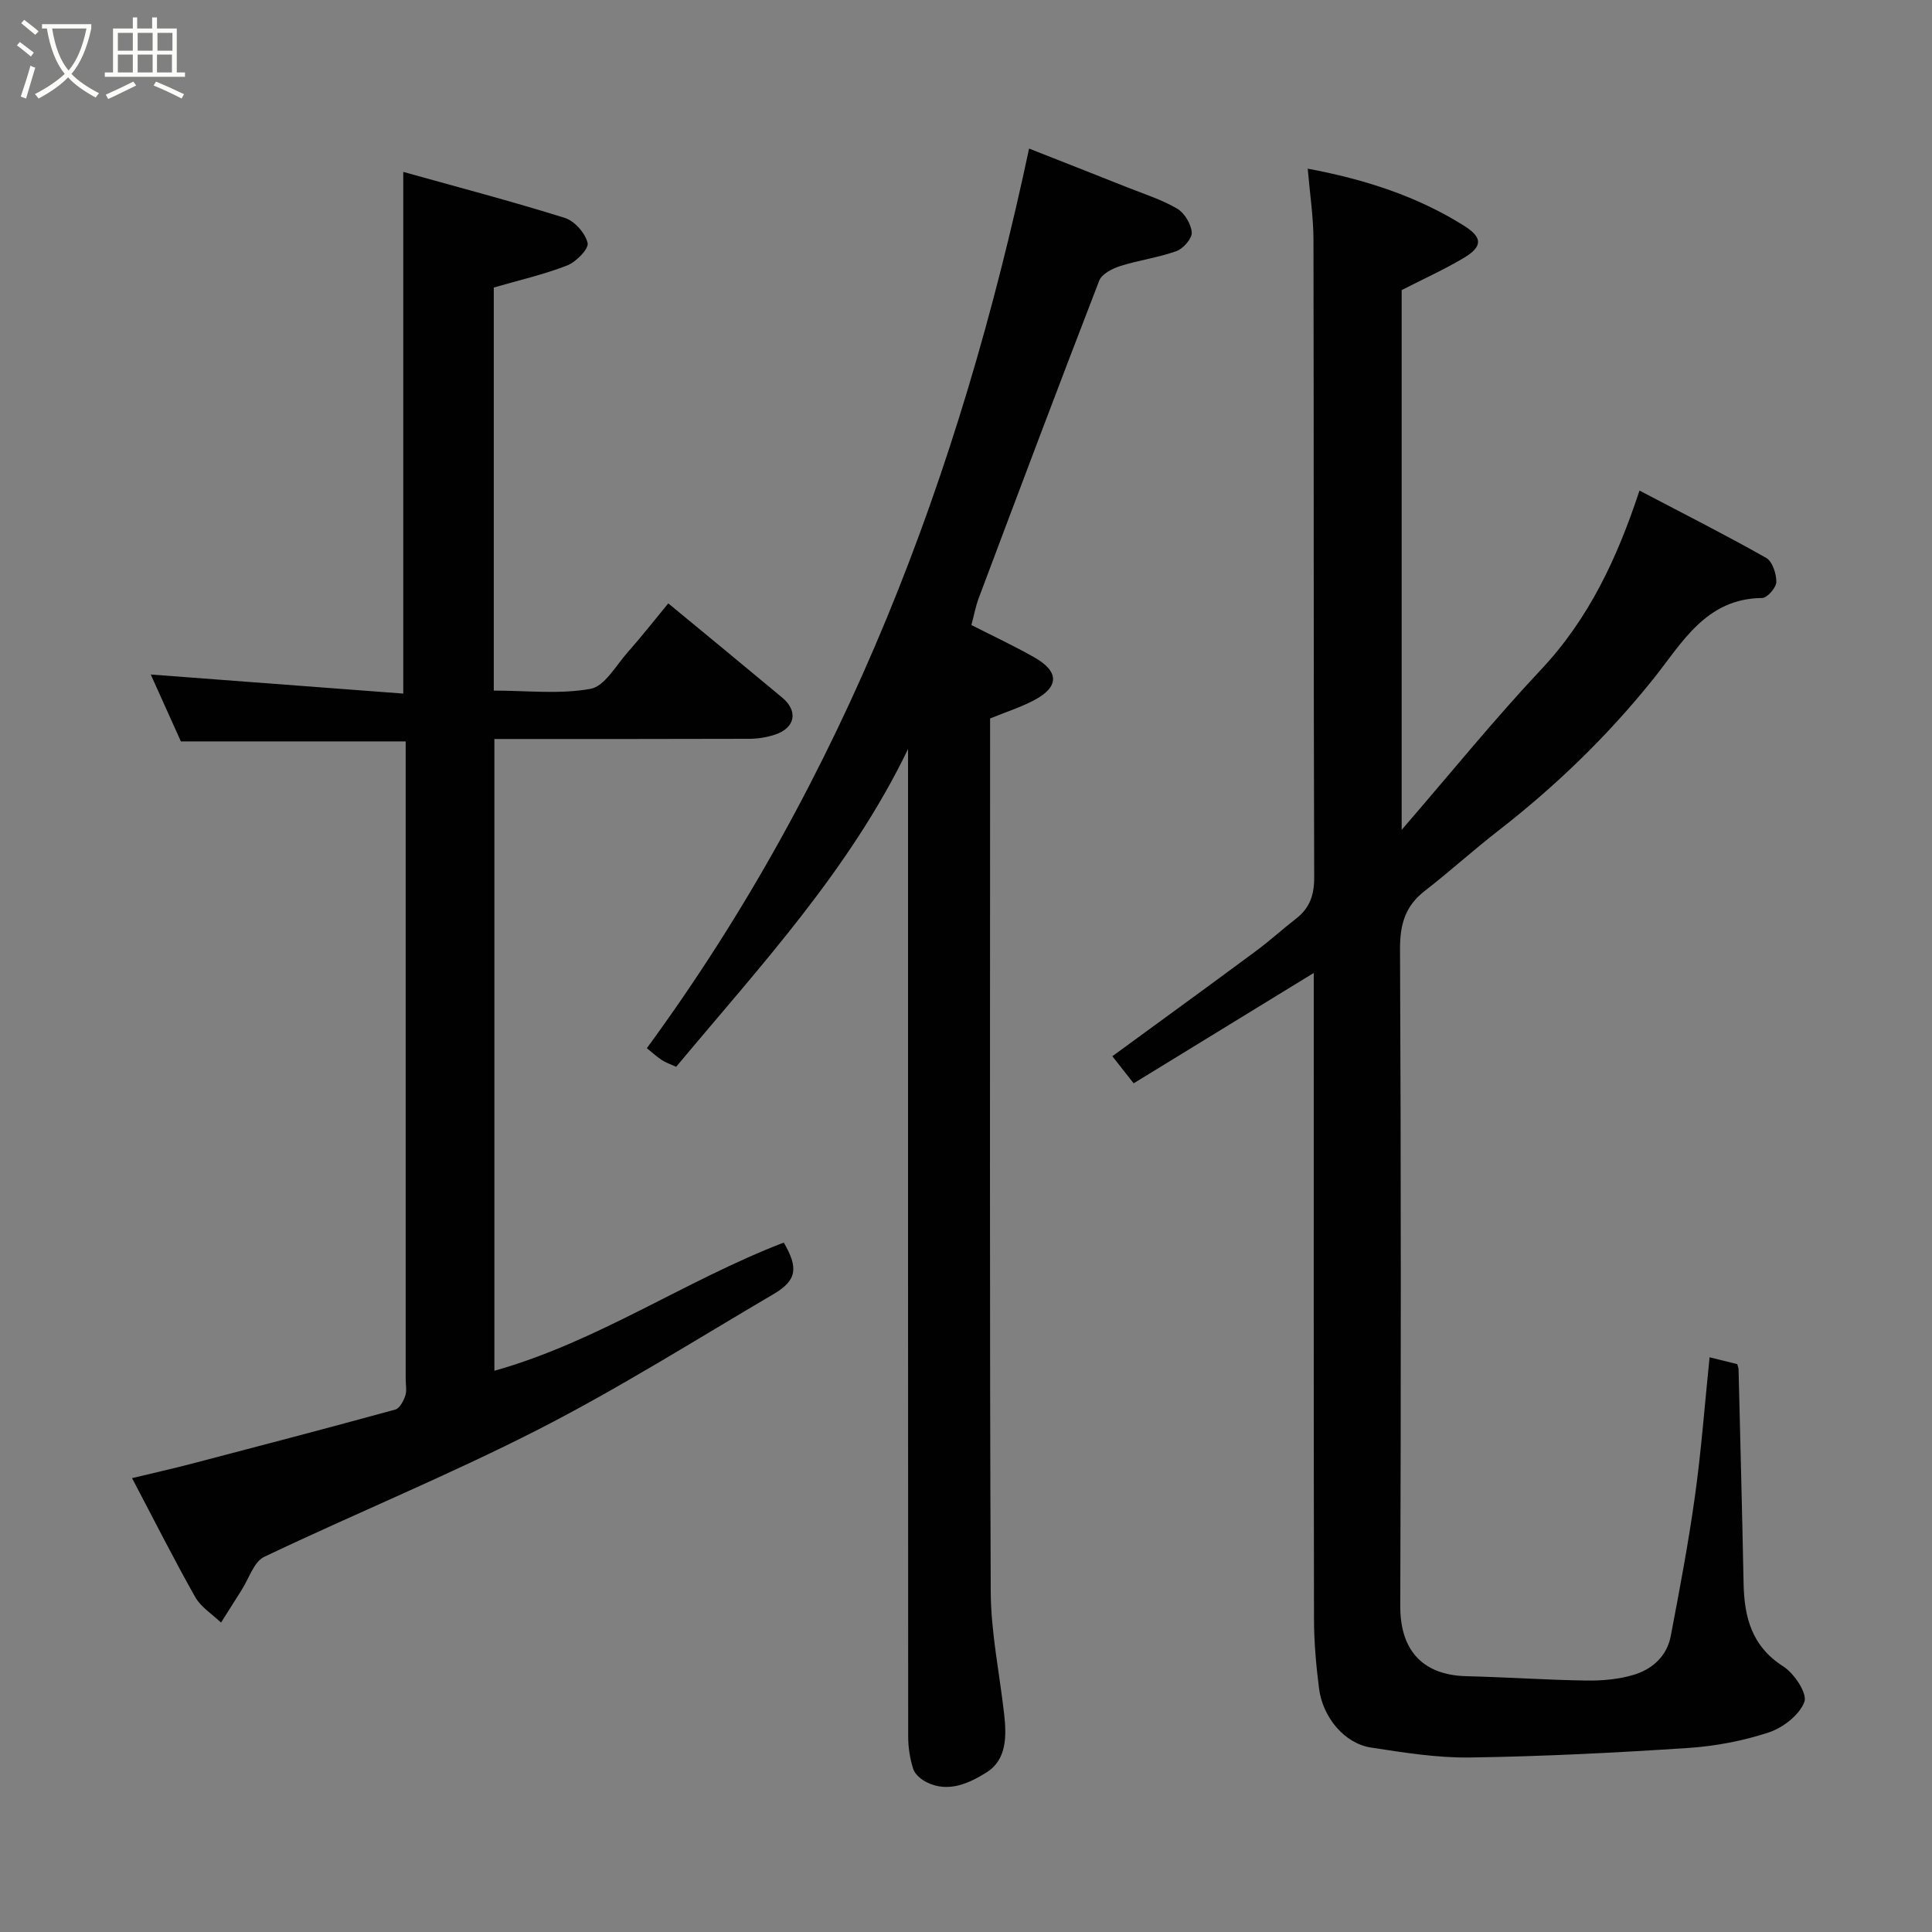 <svg enable-background="new 0 0 400 400" viewBox="0 0 400 400" xmlns="http://www.w3.org/2000/svg"><rect x="0" y="0" width="400" height="400" fill="#808080" stroke="none"/><path d="m6.4 11.7c-1-.8-1.9-1.6-2.9-2.3l.6-.7c.9.7 1.9 1.4 2.9 2.2zm-2.1 8.3c.7-2.1 1.4-4.2 2-6.4.2.1.6.3 1 .4-.7 2.3-1.3 4.4-1.9 6.4zm3-12.8c-1.1-.9-2.1-1.7-2.9-2.4l.6-.7c1 .8 2 1.5 3 2.4zm1.4-1.3v-.9h10.2v.9c-.9 4.2-2.3 7.3-4.1 9.4 1.3 1.4 3.2 2.7 5.7 4-.2.2-.4.5-.7.9-2.5-1.4-4.4-2.7-5.7-4.2-1.4 1.5-3.5 3-6.1 4.4 0 0 0 0-.1-.1-.3-.4-.5-.7-.7-.8 2.7-1.4 4.7-2.8 6.2-4.2-1.8-2.2-3-5.3-3.7-9.4zm9.2 0h-7.1c.6 3.8 1.7 6.7 3.4 8.7 1.7-2 2.9-4.8 3.7-8.7z" fill="#fbfcfa"/><path d="m31.6 3.6h.9v2.3h4.1v9.1h1.7v.9h-16.6v-.9h1.7v-9.1h4.1v-2.3h.9v2.3h3.1v-2.3zm-4 13.3.6.8c-1.9.9-3.8 1.9-5.8 2.8-.2-.3-.3-.6-.5-.9 2-.9 3.9-1.8 5.7-2.7zm-3.2-10.1v3.7h3.1v-3.7zm0 4.5v3.7h3.1v-3.7zm4.1-4.5v3.7h3.1v-3.7zm0 4.5v3.7h3.1v-3.7zm9.1 9.1c-2.1-1.1-4.1-2-5.8-2.7l.5-.8c2.2.9 4.1 1.8 5.8 2.6zm-1.9-13.6h-3.1v3.7h3.1zm-3.2 4.5v3.7h3.1v-3.7z" fill="#fbfcfa"/><g fill="#010101"><path d="m353.95 281.01c2.4.59 4.1 1.01 5.73 1.42.12.45.26.77.27 1.09.36 14.77.75 29.53 1.04 44.3.14 7.02 1.68 13.03 8.24 17.21 2.26 1.44 4.99 5.59 4.35 7.32-1.01 2.7-4.4 5.34-7.35 6.32-5.36 1.77-11.1 2.86-16.75 3.23-15.01.99-30.05 1.75-45.09 1.97-6.85.1-13.75-1.02-20.56-2.06-5.42-.83-9.97-6.19-10.74-12.25-.6-4.73-1.03-9.53-1.04-14.29-.08-42.66-.05-85.33-.05-127.99 0-1.81 0-3.63 0-5.84-12.51 7.66-24.67 15.12-37.29 22.85-1.53-1.95-3.01-3.83-4.41-5.61 9.91-7.24 19.79-14.42 29.6-21.68 2.9-2.14 5.57-4.58 8.42-6.79 2.84-2.2 3.78-4.87 3.77-8.57-.15-44-.06-87.99-.15-131.99-.01-4.73-.74-9.45-1.19-14.73 11.91 2.23 22.63 5.71 32.34 11.8 3.96 2.49 3.87 4.37-.11 6.73-4.02 2.38-8.31 4.32-12.78 6.61v111.75c10.16-11.75 19.12-22.82 28.85-33.17 9.92-10.55 15.78-23.11 20.39-37.07 8.98 4.71 17.71 9.12 26.22 13.93 1.29.73 2.13 3.29 2.11 4.99-.02 1.17-1.88 3.31-2.94 3.32-11.69.09-16.63 9.4-22.56 16.8-9.47 11.8-20.18 22.15-32.09 31.4-5.18 4.02-10.05 8.45-15.23 12.47-4.05 3.14-5.11 6.96-5.09 12.04.21 45.33.2 90.66.05 135.99-.03 8.5 4.01 14.3 13.74 14.53 8.27.2 16.53.78 24.79.9 3.25.05 6.64-.25 9.74-1.17 3.89-1.15 6.93-3.85 7.73-8.04 1.83-9.61 3.66-19.23 5-28.91 1.32-9.41 2.02-18.89 3.04-28.81z"/><path d="m102.36 283.8c21.26-5.96 39.51-18.69 59.91-26.54 3.06 5.24 2.73 7.82-2.1 10.66-16.17 9.5-32.08 19.54-48.76 28.06-18.55 9.47-37.89 17.38-56.71 26.35-2.15 1.03-3.15 4.49-4.66 6.84-1.44 2.25-2.86 4.51-4.28 6.77-1.81-1.74-4.15-3.19-5.34-5.28-4.41-7.81-8.45-15.83-13.08-24.63 4.57-1.1 8.59-2 12.56-3.04 14-3.66 28-7.33 41.95-11.16.9-.25 1.69-1.77 2.06-2.86.35-1.05.08-2.31.08-3.47 0-42.16 0-84.32 0-126.47 0-1.8 0-3.61 0-5.53-15.7 0-31.05 0-46.54 0-2.11-4.69-4.34-9.63-6.24-13.85 17.42 1.32 34.72 2.62 52.28 3.95 0-36.19 0-71.51 0-108.01 11.2 3.13 22.4 6.07 33.44 9.52 2.02.63 4.25 3.16 4.73 5.2.28 1.2-2.38 3.93-4.24 4.65-4.82 1.88-9.92 3.04-15.19 4.57v83.45c6.84 0 13.61.8 20.02-.36 2.94-.53 5.27-4.83 7.71-7.58 2.83-3.19 5.46-6.55 8.4-10.12 7.98 6.59 15.8 13.02 23.58 19.5 3.38 2.81 2.71 6.31-1.52 7.69-1.67.55-3.5.84-5.26.85-17.48.06-34.96.04-52.8.04z"/><path d="m188 155.08c-12.09 25.07-30.67 45-48.01 65.79-1.24-.57-2.18-.87-2.96-1.39-1.11-.74-2.1-1.65-3.11-2.46 41.05-56.03 64.78-118.76 79.14-186.26 6.53 2.57 13.43 5.28 20.31 8.02 3.48 1.38 7.11 2.53 10.32 4.4 1.53.89 2.91 3.17 3.05 4.93.1 1.24-1.74 3.36-3.15 3.87-3.78 1.36-7.86 1.89-11.71 3.12-1.62.52-3.77 1.63-4.3 3.01-8.45 21.85-16.7 43.78-24.94 65.71-.67 1.79-1.01 3.7-1.52 5.59 4.4 2.24 8.82 4.3 13.04 6.7 5.14 2.93 5.15 6.07.04 8.81-2.83 1.51-5.94 2.49-9.21 3.83v4.81c0 58.65-.12 117.31.13 175.96.04 8.47 1.83 16.93 2.78 25.39.51 4.55.54 9.43-3.65 12.05-3.55 2.21-7.85 4.28-12.37 2.05-1.14-.56-2.44-1.63-2.8-2.75-.69-2.13-1.05-4.47-1.05-6.72-.04-66.34-.03-132.66-.03-198.98 0-1.83 0-3.65 0-5.48z"/></g></svg>